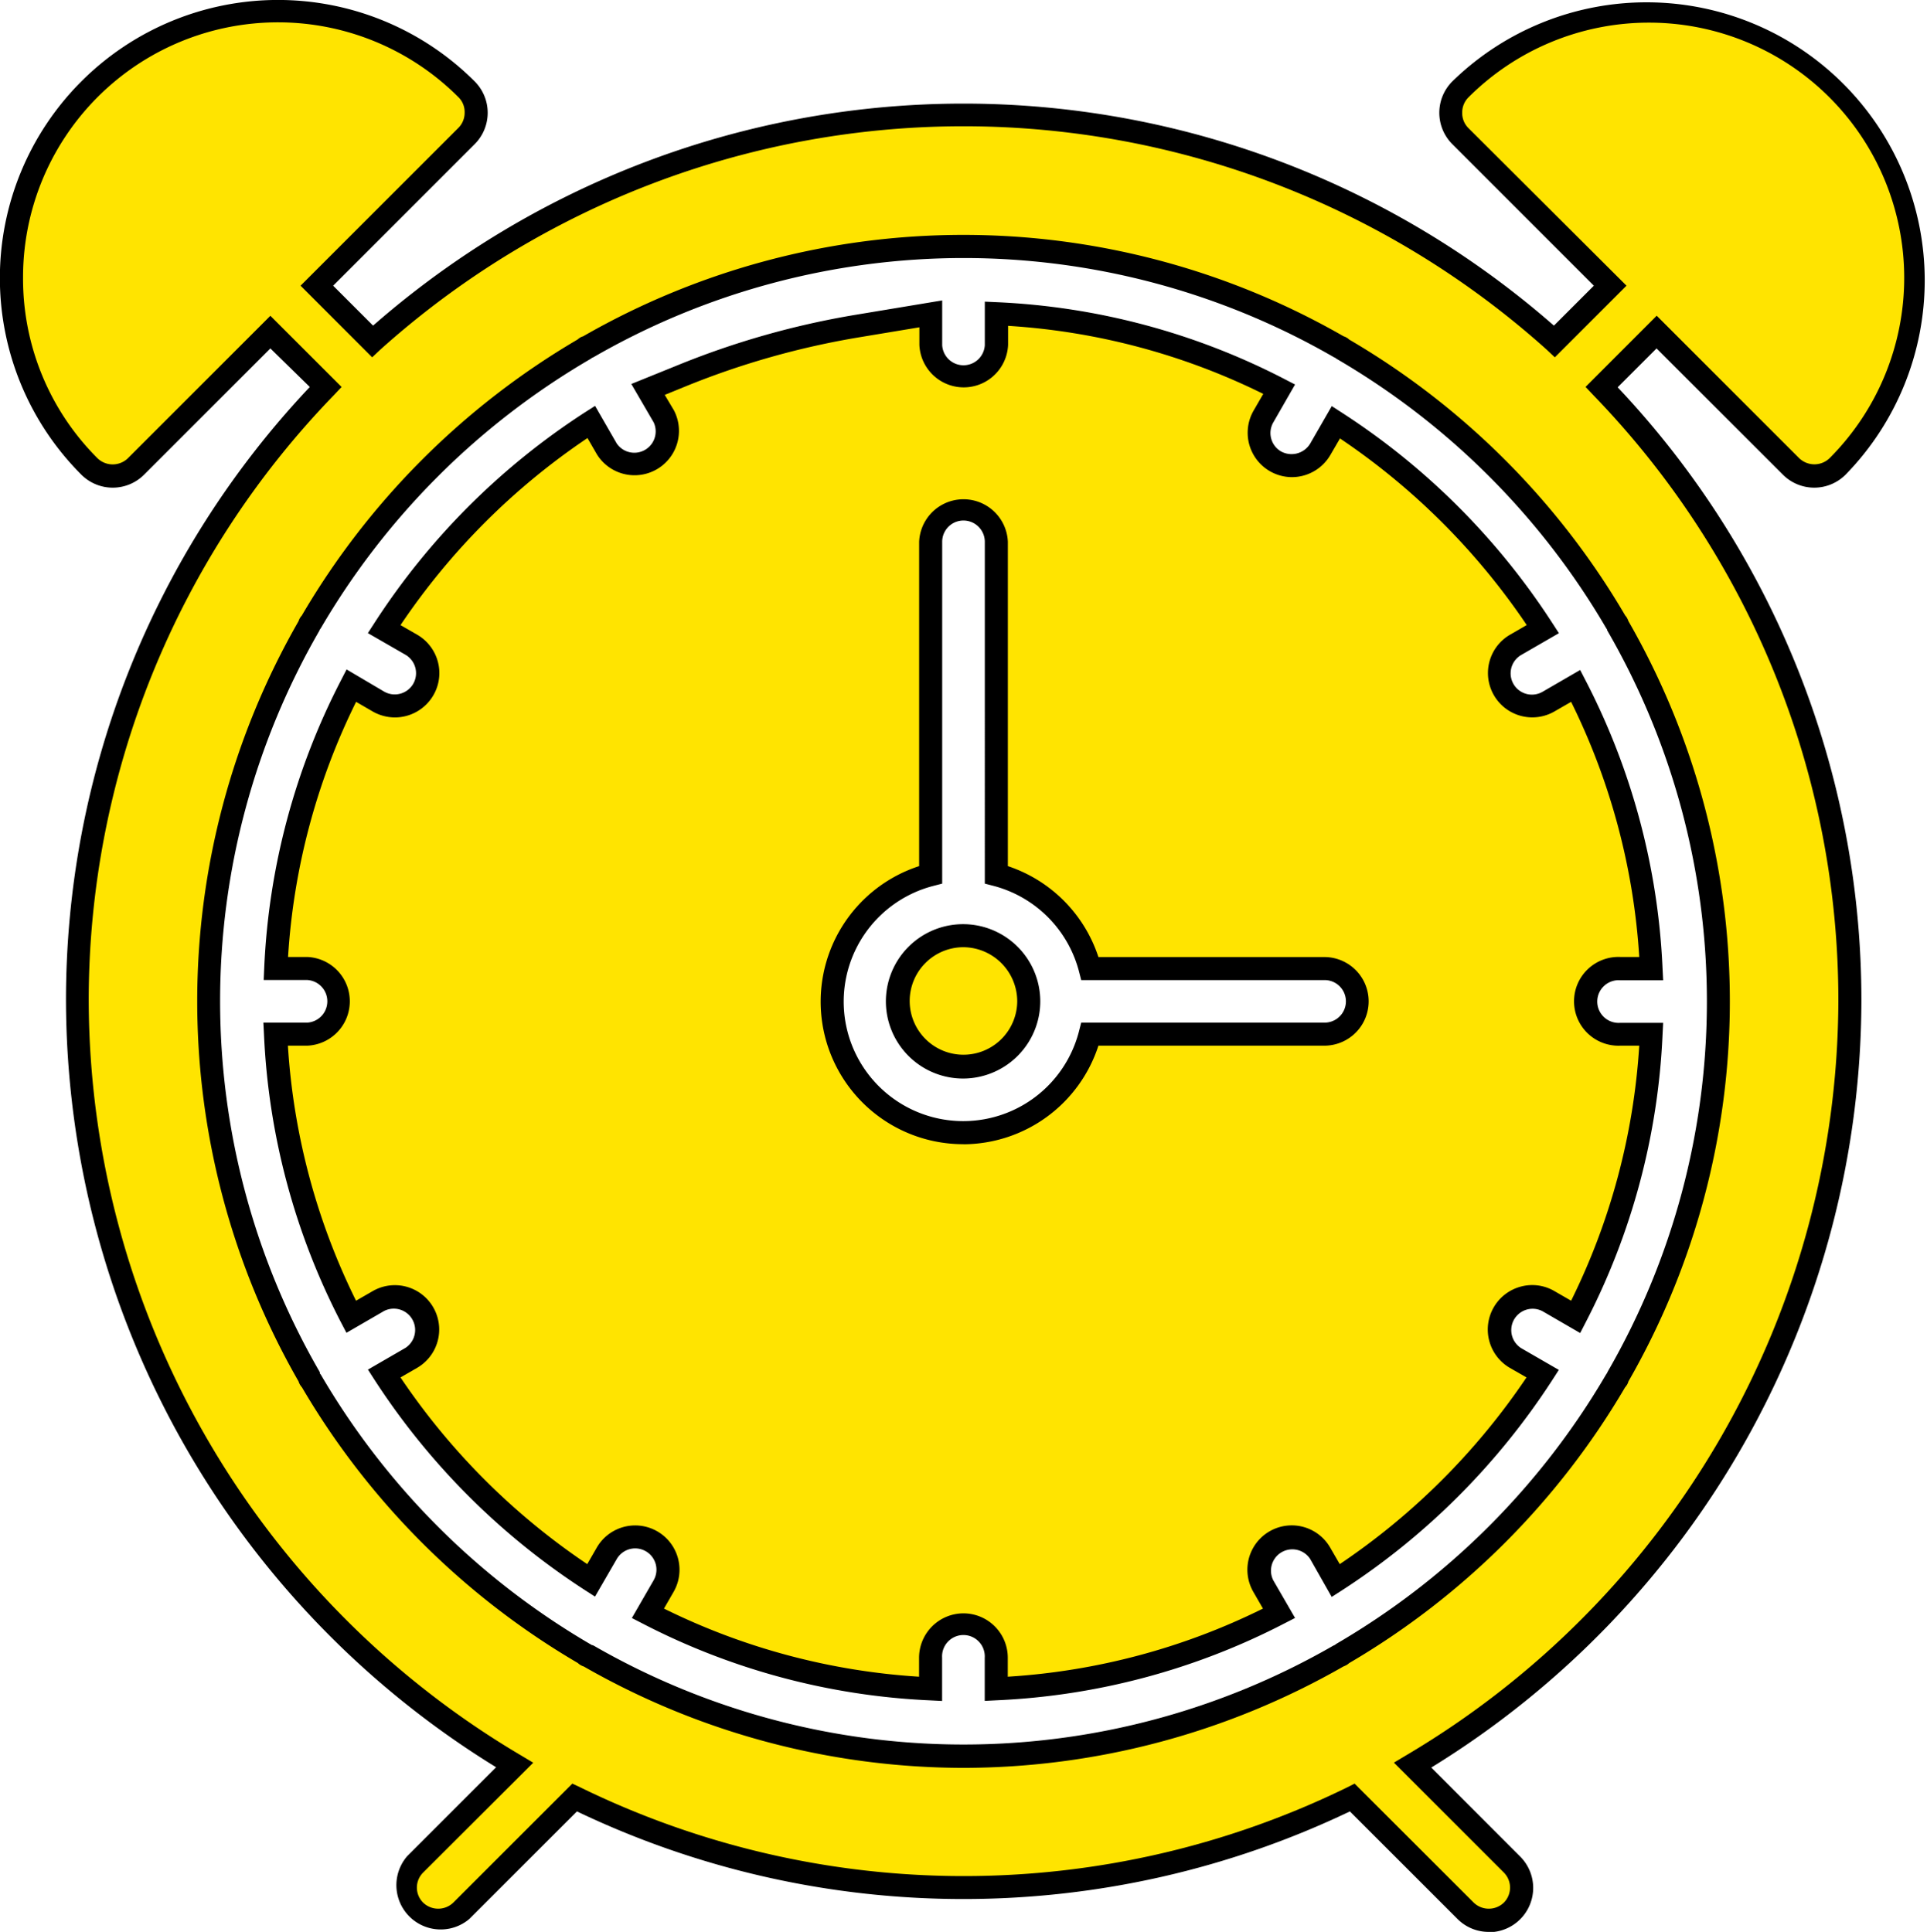 <svg xmlns="http://www.w3.org/2000/svg" viewBox="0 0 250.87 251.56"><defs><style>.cls-1{fill:#ffe400;}</style></defs><title>time</title><g id="Layer_2" data-name="Layer 2"><g id="Layer_1-2" data-name="Layer 1"><path class="cls-1" d="M197.32,84l3.53-2A90.23,90.23,0,0,0,173.91,55l-2,3.53a4.29,4.29,0,0,1-3.71,2.14,4.29,4.29,0,0,1-3.7-6.41l2.05-3.55a89.06,89.06,0,0,0-36.81-9.83v4.06a4.28,4.28,0,0,1-8.55,0V40.85l-9.58,1.59A107,107,0,0,0,88.72,48.9l-4.37,1.78,2.05,3.54A4.28,4.28,0,0,1,79,58.49L77,55A90.23,90.23,0,0,0,50,81.9l3.53,2a4.28,4.28,0,0,1-2.14,8,4.37,4.37,0,0,1-2.14-.57l-3.54-2a89.06,89.06,0,0,0-9.83,36.81H40a4.28,4.28,0,0,1,0,8.55H35.89a89,89,0,0,0,9.84,36.8l3.54-2a4.27,4.27,0,1,1,4.27,7.4l-3.53,2A90.34,90.34,0,0,0,77,205.8l2-3.53a4.27,4.27,0,1,1,7.4,4.27l-2,3.54a88.86,88.86,0,0,0,36.8,9.83v-4a4.28,4.28,0,1,1,8.55,0v4a88.87,88.87,0,0,0,36.81-9.83l-2-3.54a4.28,4.28,0,0,1,7.41-4.27l2,3.53a90.34,90.34,0,0,0,26.94-26.94l-3.54-2a4.27,4.27,0,1,1,4.28-7.4l3.54,2a89,89,0,0,0,9.83-36.8h-4.05a4.28,4.28,0,1,1,0-8.55H215a89,89,0,0,0-9.83-36.81l-3.54,2a4.36,4.36,0,0,1-2.13.57,4.27,4.27,0,0,1-2.14-8Zm-24.87,50.71H141.92a17.06,17.06,0,1,1-20.76-20.76V70.55a4.28,4.28,0,0,1,8.55,0V113.9a17.07,17.07,0,0,1,12.21,12.22h30.53a4.27,4.27,0,1,1,0,8.54Z"/><path d="M122.65,221.49l-1.57-.08a90,90,0,0,1-37.42-10l-1.4-.72,2.83-4.91a2.77,2.77,0,1,0-4.8-2.77l-2.83,4.89-1.32-.85a92.64,92.64,0,0,1-27.39-27.39l-.85-1.32,4.89-2.83A2.78,2.78,0,0,0,50,170.71l-4.9,2.84-.73-1.4a90.16,90.16,0,0,1-10-37.42l-.08-1.57H40a2.78,2.78,0,0,0,0-5.55H34.33L34.4,126a90.06,90.06,0,0,1,10-37.43l.72-1.4L50,90.05a2.78,2.78,0,0,0,3.79-1,2.78,2.78,0,0,0-1-3.79l-4.9-2.82.86-1.33A92.38,92.38,0,0,1,76.14,53.7l1.33-.85,2.82,4.9A2.78,2.78,0,0,0,85.1,55l-2.91-5,6-2.43A108.56,108.56,0,0,1,111.34,41l11.32-1.88v5.83a2.78,2.78,0,0,0,5.55,0V39.28l1.57.07a90.1,90.1,0,0,1,37.43,10l1.39.72L165.77,55a2.77,2.77,0,0,0,1,3.78,2.84,2.84,0,0,0,3.79-1l2.82-4.9,1.33.86a92.34,92.34,0,0,1,27.38,27.38l.86,1.33-4.9,2.83a2.77,2.77,0,0,0,2.77,4.8l4.9-2.84.72,1.4a90.06,90.06,0,0,1,10,37.43l.08,1.57h-5.63a2.78,2.78,0,1,0,0,5.55h5.63l-.08,1.57a90.06,90.06,0,0,1-10,37.42l-.72,1.4-4.9-2.84a2.78,2.78,0,0,0-2.78,4.81l4.9,2.83-.85,1.32a92.53,92.53,0,0,1-27.39,27.39l-1.33.85L170.57,203a2.78,2.78,0,0,0-4.81,2.77l2.84,4.91-1.4.72a90,90,0,0,1-37.43,10l-1.57.08v-5.63a2.78,2.78,0,1,0-5.55,0Zm2.78-11.41a5.78,5.78,0,0,1,5.77,5.78v2.47a86.87,86.87,0,0,0,33.22-8.87l-1.25-2.17a5.77,5.77,0,1,1,10-5.78l1.25,2.16a89.56,89.56,0,0,0,24.31-24.31l-2.16-1.24A5.78,5.78,0,0,1,198,167.53a5.71,5.71,0,0,1,4.37.59l2.17,1.25a87.13,87.13,0,0,0,8.87-33.21h-2.47a5.78,5.78,0,1,1,0-11.55h2.47a87.13,87.13,0,0,0-8.87-33.22l-2.17,1.25a5.77,5.77,0,1,1-5.77-10l2.16-1.25a89.66,89.66,0,0,0-24.31-24.3l-1.25,2.15a5.8,5.8,0,0,1-5,2.89,5.78,5.78,0,0,1-5-8.66l1.26-2.18a87,87,0,0,0-33.22-8.86v2.47a5.78,5.78,0,0,1-11.55,0V42.62l-7.83,1.3a105.82,105.82,0,0,0-22.55,6.37l-2.77,1.13,1.19,2a5.78,5.78,0,0,1-10,5.78l-1.25-2.16A89.56,89.56,0,0,0,52.14,81.4l2.16,1.24A5.79,5.79,0,0,1,57,86.15a5.73,5.73,0,0,1-.58,4.38,5.8,5.8,0,0,1-5,2.89,5.87,5.87,0,0,1-2.89-.77l-2.17-1.26a86.94,86.94,0,0,0-8.86,33.22H40a5.78,5.78,0,0,1,0,11.55H37.48a87.13,87.13,0,0,0,8.87,33.21l2.17-1.25a5.77,5.77,0,0,1,5.77,10l-2.15,1.24a89.42,89.42,0,0,0,24.31,24.31l1.24-2.15a5.77,5.77,0,1,1,10,5.77l-1.25,2.17a87.13,87.13,0,0,0,33.21,8.87v-2.47A5.79,5.79,0,0,1,125.43,210.08Zm0-61.09a18.56,18.56,0,0,1-5.77-36.21V70.55a5.78,5.78,0,0,1,11.55,0v42.23A18.56,18.56,0,0,1,143,124.62h29.41a5.77,5.77,0,1,1,0,11.54H143A18.56,18.56,0,0,1,125.43,149Zm0-81.21a2.77,2.77,0,0,0-2.77,2.77v44.51l-1.12.29a15.56,15.56,0,1,0,18.93,18.94l.29-1.13h31.69a2.77,2.77,0,1,0,0-5.54H140.76l-.29-1.13a15.59,15.59,0,0,0-11.14-11.14l-1.12-.29V70.55A2.78,2.78,0,0,0,125.43,67.78Z"/><circle class="cls-1" cx="125.43" cy="130.39" r="8.55"/><path d="M125.43,140.44a10.05,10.05,0,1,1,10-10.05A10.06,10.06,0,0,1,125.43,140.44Zm0-17.1a7,7,0,1,0,7,7A7.06,7.06,0,0,0,125.43,123.34Z"/><path class="cls-1" d="M215.66,43.24l17.51,17.51a4.27,4.27,0,0,0,6,0,34.71,34.71,0,0,0-49.08-49.09,4.29,4.29,0,0,0,0,6.05L209.62,37.2l-7.26,7.26a115.13,115.13,0,0,0-153.85,0L41.25,37.2,60.74,17.71a4.29,4.29,0,0,0,0-6.05A34.71,34.71,0,0,0,11.65,60.75a4.29,4.29,0,0,0,6,0L35.2,43.24l7.17,7.17A115.21,115.21,0,0,0,67,229.83L54,242.77a4.27,4.27,0,0,0,6,6l14.74-14.74a115.18,115.18,0,0,0,101.24,0l14.75,14.74a4.27,4.27,0,0,0,6,0,4.27,4.27,0,0,0,0-6L183.9,229.83A115.22,115.22,0,0,0,208.5,50.41Zm-5.25,37.82c0,.07.12.11.16.18s0,.16.08.24a97.94,97.94,0,0,1,0,97.83c0,.08,0,.16-.08.24s-.15.18-.22.28a99.1,99.1,0,0,1-35.58,35.54c-.07,0-.11.12-.18.16s-.24.09-.35.14a97.94,97.94,0,0,1-97.62,0c-.11,0-.23-.08-.34-.14s-.11-.12-.18-.16a99,99,0,0,1-35.58-35.54c-.07-.1-.16-.18-.22-.28a1.13,1.13,0,0,1-.08-.24,97.94,97.94,0,0,1,0-97.83c0-.08,0-.16.08-.24s.11-.11.16-.18A99,99,0,0,1,76.1,45.42c.07-.05.11-.12.18-.16s.16,0,.24-.08a97.94,97.94,0,0,1,97.83,0c.08,0,.16,0,.24.08s.11.11.18.16A99,99,0,0,1,210.41,81.06Z"/><path d="M193.82,251.56a5.73,5.73,0,0,1-4.08-1.69l-14-14a116.64,116.64,0,0,1-100.63,0l-14,14A5.77,5.77,0,0,1,53,241.71l11.59-11.59a117.53,117.53,0,0,1-56-99.73,116.25,116.25,0,0,1,31.74-80L35.2,45.37,18.76,61.81a5.78,5.78,0,0,1-8.17,0A36.21,36.21,0,0,1,61.8,10.6a5.78,5.78,0,0,1,0,8.17L43.37,37.2l5.2,5.2a116.64,116.64,0,0,1,153.73,0l5.2-5.2L189.07,18.77a5.78,5.78,0,0,1,0-8.17,36.21,36.21,0,0,1,51.2,51.21,5.77,5.77,0,0,1-8.16,0L215.66,45.37l-5.06,5.06a116.24,116.24,0,0,1,31.73,80,117.52,117.52,0,0,1-56,99.73l11.58,11.59a5.77,5.77,0,0,1-4.08,9.85Zm-17.47-19.31,15.51,15.5a2.83,2.83,0,0,0,3.92,0,2.78,2.78,0,0,0,0-3.92l-14.31-14.31,1.67-1a114.5,114.5,0,0,0,56.19-98.14,113.27,113.27,0,0,0-31.91-78.94l-1-1.06,9.26-9.27,18.57,18.57a2.85,2.85,0,0,0,3.92,0,33.21,33.21,0,0,0-47-47,2.78,2.78,0,0,0-.81,2,2.74,2.74,0,0,0,.81,2L211.75,37.2l-9.33,9.33-1.06-1a113.63,113.63,0,0,0-151.85,0l-1.06,1L39.13,37.2,59.68,16.65a2.78,2.78,0,0,0,.81-2,2.7,2.7,0,0,0-.81-2A33.19,33.19,0,0,0,3,36.21a33,33,0,0,0,9.71,23.48,2.85,2.85,0,0,0,3.92,0L35.2,41.12l9.27,9.27-1,1.06a113.28,113.28,0,0,0-31.92,78.94,114.51,114.51,0,0,0,56.2,98.14l1.67,1L55.09,243.83a2.76,2.76,0,0,0,0,3.92,2.83,2.83,0,0,0,3.92,0l15.5-15.5,1,.47a113.65,113.65,0,0,0,99.92,0Zm-50.92-2.05A99.66,99.66,0,0,1,76,217a1.93,1.93,0,0,1-.44-.2,1.57,1.57,0,0,1-.33-.25,100.55,100.55,0,0,1-35.92-35.9,2.22,2.22,0,0,1-.28-.39,1.84,1.84,0,0,1-.16-.38,99.45,99.45,0,0,1,0-99,2,2,0,0,1,.15-.36,2.38,2.38,0,0,1,.27-.37A100.56,100.56,0,0,1,75.19,44.21a2.79,2.79,0,0,1,.33-.25,2,2,0,0,1,.4-.17,99.39,99.39,0,0,1,99,0,1.59,1.59,0,0,1,.35.15,1.54,1.54,0,0,1,.37.27,100.45,100.45,0,0,1,35.94,35.93,2,2,0,0,1,.24.33,2.58,2.58,0,0,1,.18.41,99.4,99.4,0,0,1,0,99,1.88,1.88,0,0,1-.14.36,3,3,0,0,1-.3.42,100.63,100.63,0,0,1-35.92,35.9,1.76,1.76,0,0,1-.34.25,4.14,4.14,0,0,1-.43.2A99.72,99.72,0,0,1,125.43,230.2Zm-48.34-16,.17.07.11.06a96.45,96.45,0,0,0,96.13,0l.11-.06.16-.07.15-.11.09-.06a97.66,97.66,0,0,0,35.05-35l.06-.1a1.13,1.13,0,0,1,.1-.13,1.54,1.54,0,0,1,.08-.19,96.44,96.44,0,0,0,0-96.42l-.08-.15,0-.08-.07-.09-.06-.1A97.42,97.42,0,0,0,174,46.72l-.19-.14-.14-.06a96.41,96.41,0,0,0-96.42,0l-.2.09-.1.08-.11.07A97.47,97.47,0,0,0,41.76,81.81l-.13.18-.06.15a96.44,96.44,0,0,0,0,96.42l.07.14a.78.78,0,0,1,0,.14l.11.13.06.1a97.63,97.63,0,0,0,35,35A1.91,1.91,0,0,1,77.09,214.24Z"/></g></g></svg>